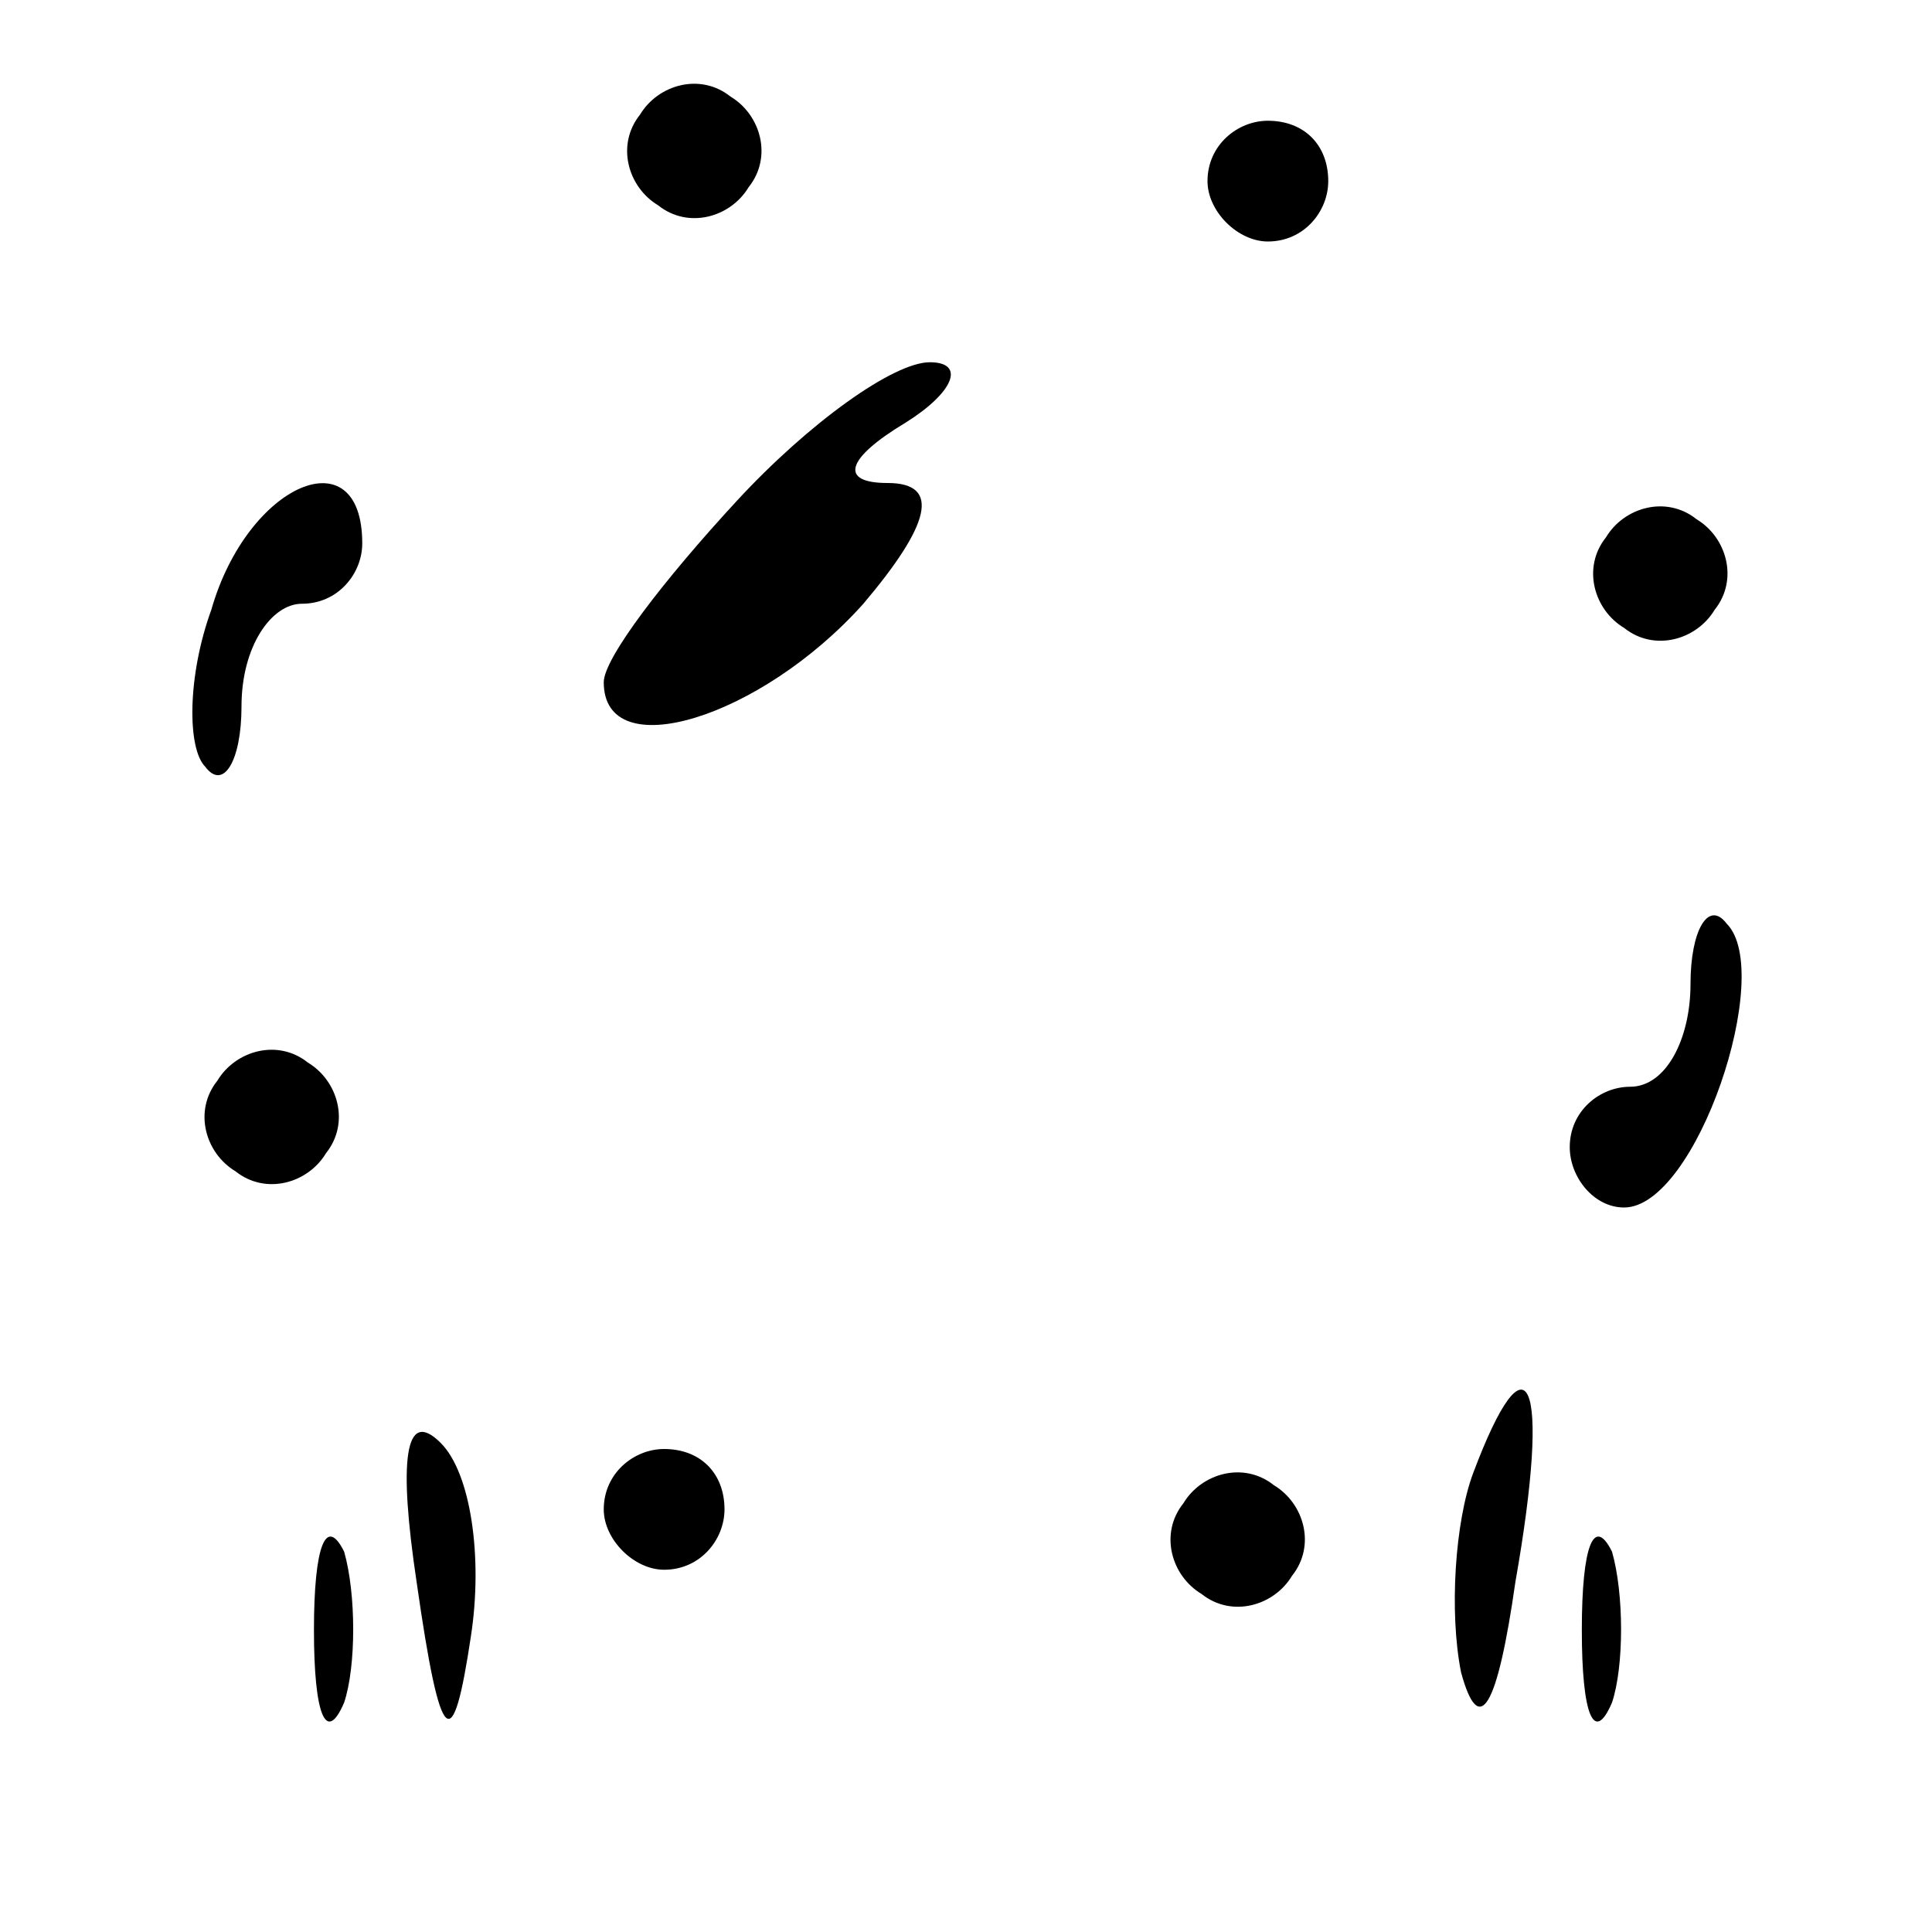 <?xml version="1.0" standalone="no"?>
<!DOCTYPE svg PUBLIC "-//W3C//DTD SVG 20010904//EN"
 "http://www.w3.org/TR/2001/REC-SVG-20010904/DTD/svg10.dtd">
<svg version="1.0" xmlns="http://www.w3.org/2000/svg"
 width="32pt" height="32pt" viewBox="0 0 32 32"
 preserveAspectRatio="xMidYMid meet">
<g transform="translate(0,32) scale(0.1,-0.1)"
fill="#000000" stroke="none">
<path fill="#000000" stroke="none" d="M106 301 c-4 -5 -2 -12 3 -15 5 -4 12
-2 15 3 4 5 2 12 -3 15 -5 4 -12 2 -15 -3z"/>
<path fill="#000000" stroke="none" d="M200 290 c0 -5 5 -10 10 -10 6 0 10 5
10 10 0 6 -4 10 -10 10 -5 0 -10 -4 -10 -10z"/>
<path fill="#000000" stroke="none" d="M122 237 c-12 -13 -22 -26 -22 -30 0
-14 26 -6 43 13 11 13 13 20 4 20 -8 0 -7 4 3 10 8 5 10 10 4 10 -6 0 -20 -10
-32 -23z"/>
<path fill="#000000" stroke="none" d="M35 219 c-4 -11 -4 -23 -1 -26 3 -4 6
1 6 10 0 10 5 17 10 17 6 0 10 5 10 10 0 18 -19 10 -25 -11z"/>
<path fill="#000000" stroke="none" d="M266 231 c-4 -5 -2 -12 3 -15 5 -4 12
-2 15 3 4 5 2 12 -3 15 -5 4 -12 2 -15 -3z"/>
<path fill="#000000" stroke="none" d="M280 157 c0 -9 -4 -17 -10 -17 -5 0
-10 -4 -10 -10 0 -5 4 -10 9 -10 12 0 25 39 17 47 -3 4 -6 -1 -6 -10z"/>
<path fill="#000000" stroke="none" d="M36 141 c-4 -5 -2 -12 3 -15 5 -4 12
-2 15 3 4 5 2 12 -3 15 -5 4 -12 2 -15 -3z"/>
<path fill="#000000" stroke="none" d="M69 58 c4 -28 6 -29 9 -9 2 13 0 27 -5
32 -6 6 -7 -3 -4 -23z"/>
<path fill="#000000" stroke="none" d="M244 76 c-3 -8 -4 -23 -2 -33 3 -11 6
-6 9 15 6 34 2 42 -7 18z"/>
<path fill="#000000" stroke="none" d="M100 70 c0 -5 5 -10 10 -10 6 0 10 5
10 10 0 6 -4 10 -10 10 -5 0 -10 -4 -10 -10z"/>
<path fill="#000000" stroke="none" d="M196 71 c-4 -5 -2 -12 3 -15 5 -4 12
-2 15 3 4 5 2 12 -3 15 -5 4 -12 2 -15 -3z"/>
<path fill="#000000" stroke="none" d="M52 50 c0 -14 2 -19 5 -12 2 6 2 18 0
25 -3 6 -5 1 -5 -13z"/>
<path fill="#000000" stroke="none" d="M262 50 c0 -14 2 -19 5 -12 2 6 2 18 0
25 -3 6 -5 1 -5 -13z"/>
</g>
</svg>
